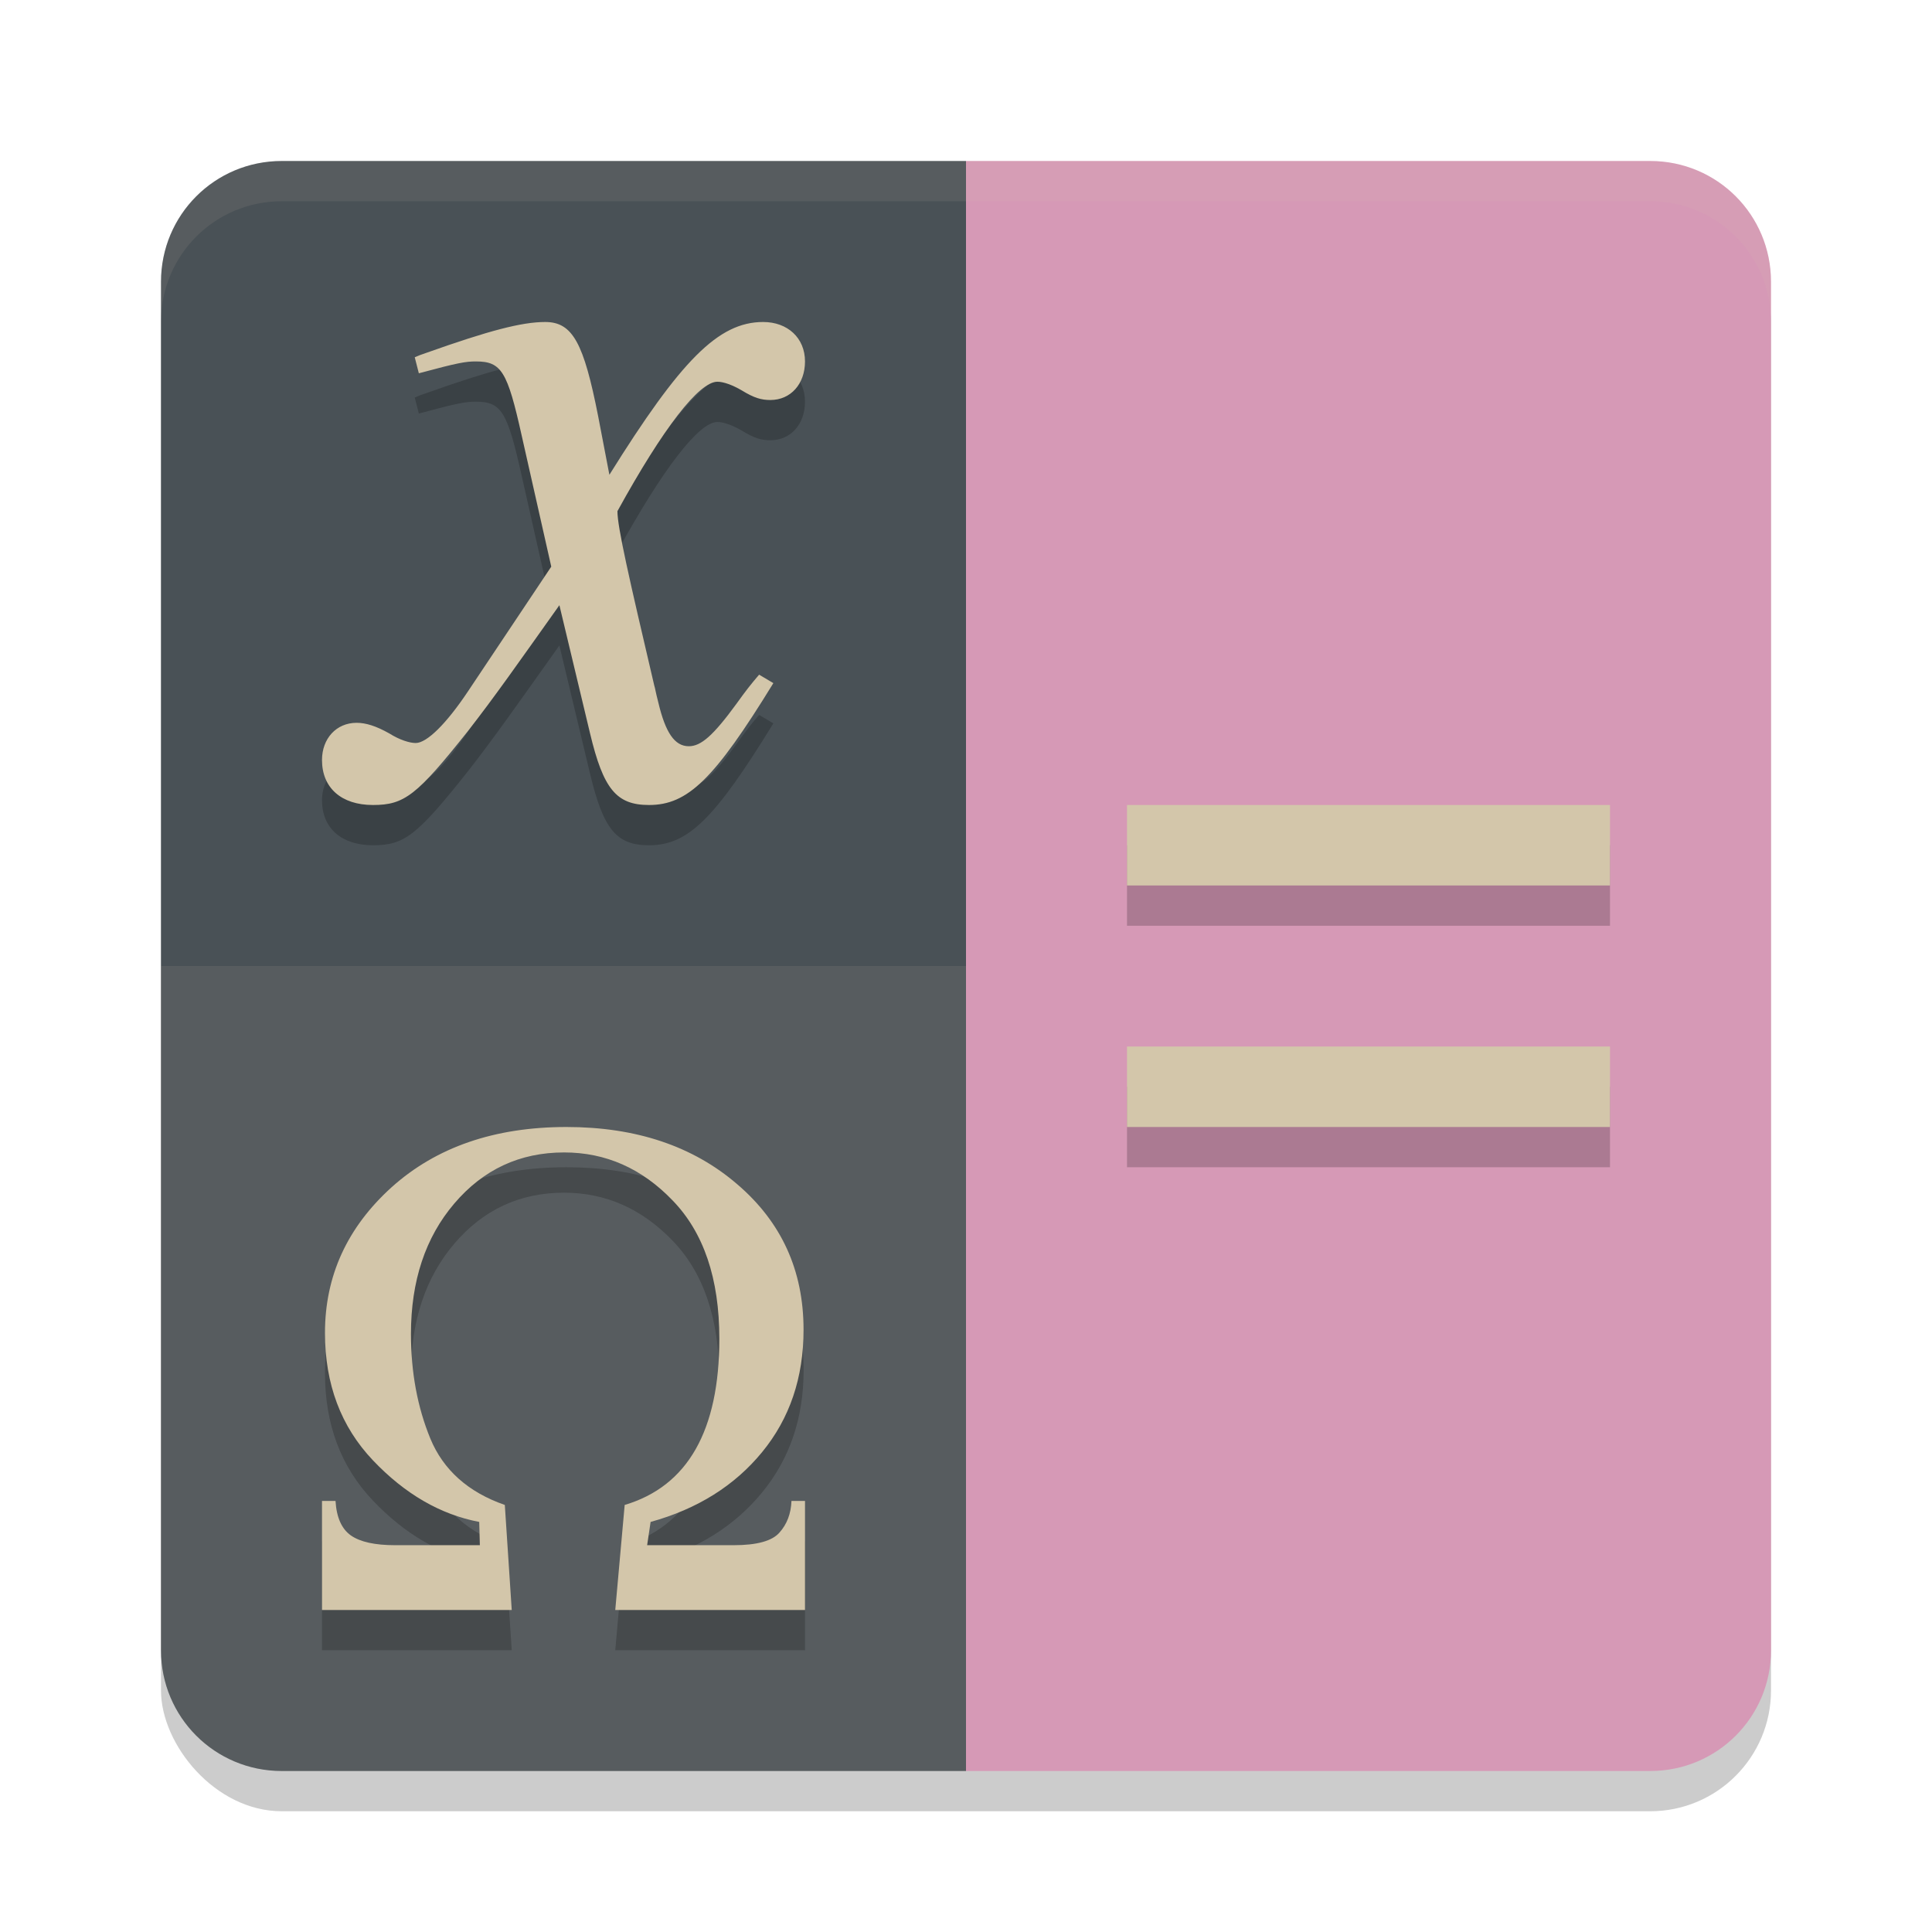 <svg xmlns="http://www.w3.org/2000/svg" width="24" height="24" version="1">
 <rect style="opacity:0.2" width="20" height="20" x="2" y="2.5" rx="1.5" ry="1.5"/>
 <path style="fill:#d699b6" d="M 20.5,2 H 12 v 20 h 8.5 C 21.331,22 22,21.331 22,20.5 V 3.5 C 22,2.669 21.331,2 20.5,2 Z"/>
 <path style="fill:#495156" d="M 3.5,2 H 12 V 22 H 3.5 C 2.669,22 2,21.331 2,20.5 V 3.5 C 2,2.669 2.669,2 3.5,2 Z"/>
 <path style="opacity:0.1;fill:#d3c6aa" d="M 12,12 V 22 H 3.5 C 2.669,22 2,21.331 2,20.5 V 12 Z"/>
 <path style="opacity:0.2" d="M 6.773,4.5 C 6.482,4.5 6.076,4.606 5.291,4.885 5.215,4.911 5.216,4.911 5.152,4.938 L 5.203,5.137 C 5.697,5.004 5.786,4.99 5.912,4.99 c 0.316,0 0.391,0.122 0.568,0.918 L 6.848,7.539 5.811,9.092 c -0.266,0.398 -0.507,0.639 -0.646,0.639 -0.076,0 -0.202,-0.04 -0.328,-0.119 C 4.671,9.518 4.544,9.479 4.43,9.479 4.177,9.479 4,9.676 4,9.941 4,10.287 4.24,10.5 4.633,10.5 5.025,10.5 5.178,10.38 5.811,9.584 6.152,9.146 6.43,8.748 6.949,8.018 l 0.381,1.594 C 7.495,10.302 7.657,10.5 8.062,10.5 8.544,10.5 8.873,10.181 9.607,8.986 L 9.43,8.881 C 9.328,9 9.266,9.079 9.152,9.238 8.861,9.637 8.709,9.77 8.557,9.77 8.379,9.77 8.266,9.598 8.178,9.227 8.14,9.081 8.14,9.053 8.127,9.014 7.81,7.66 7.67,7.049 7.67,6.85 8.24,5.814 8.684,5.242 8.912,5.242 c 0.076,0 0.189,0.041 0.303,0.107 C 9.367,5.443 9.456,5.469 9.57,5.469 9.823,5.469 10,5.269 10,4.99 10,4.698 9.784,4.5 9.48,4.5 8.923,4.5 8.456,4.978 7.57,6.398 L 7.43,5.668 C 7.252,4.765 7.115,4.5 6.773,4.5 Z M 14,10.5 v 1 h 6 v -1 z m 0,3 v 1 h 6 v -1 z m -6.963,1 c -0.892,0 -1.616,0.249 -2.172,0.748 -0.552,0.499 -0.828,1.102 -0.828,1.809 0,0.637 0.198,1.166 0.596,1.584 0.398,0.418 0.838,0.673 1.32,0.766 l 0.008,0.289 H 4.91 c -0.252,0 -0.435,-0.04 -0.551,-0.121 C 4.244,19.493 4.18,19.349 4.168,19.145 H 4 V 20.5 H 6.357 L 6.271,19.195 C 5.816,19.037 5.507,18.76 5.346,18.371 5.185,17.979 5.105,17.546 5.105,17.07 c 0,-0.658 0.179,-1.198 0.537,-1.619 0.361,-0.424 0.816,-0.635 1.365,-0.635 0.516,0 0.965,0.198 1.348,0.596 0.385,0.398 0.58,0.97 0.58,1.717 0,1.142 -0.393,1.833 -1.176,2.066 L 7.643,20.5 H 10 V 19.145 H 9.832 c -0.006,0.159 -0.056,0.291 -0.15,0.395 -0.091,0.104 -0.28,0.156 -0.568,0.156 H 8.039 l 0.043,-0.289 c 0.583,-0.162 1.045,-0.452 1.385,-0.867 0.343,-0.418 0.516,-0.924 0.516,-1.521 0,-0.735 -0.275,-1.337 -0.824,-1.807 C 8.609,14.738 7.902,14.5 7.037,14.5 Z"/>
 <path style="fill:#d3c6aa" d="M 6.773 4 C 6.482 4 6.076 4.106 5.291 4.385 C 5.215 4.411 5.216 4.411 5.152 4.438 L 5.203 4.637 C 5.697 4.504 5.786 4.49 5.912 4.49 C 6.229 4.49 6.303 4.612 6.48 5.408 L 6.848 7.039 L 5.811 8.592 C 5.545 8.99 5.303 9.23 5.164 9.23 C 5.088 9.23 4.963 9.191 4.836 9.111 C 4.671 9.018 4.544 8.979 4.43 8.979 C 4.177 8.979 4 9.176 4 9.441 C 4 9.787 4.24 10 4.633 10 C 5.025 10 5.178 9.88 5.811 9.084 C 6.152 8.646 6.43 8.248 6.949 7.518 L 7.33 9.111 C 7.495 9.802 7.657 10 8.062 10 C 8.544 10 8.873 9.681 9.607 8.486 L 9.43 8.381 C 9.328 8.5 9.266 8.579 9.152 8.738 C 8.861 9.137 8.709 9.27 8.557 9.27 C 8.379 9.27 8.266 9.098 8.178 8.727 C 8.14 8.581 8.14 8.553 8.127 8.514 C 7.81 7.16 7.67 6.549 7.67 6.35 C 8.24 5.314 8.684 4.742 8.912 4.742 C 8.988 4.742 9.101 4.783 9.215 4.85 C 9.367 4.943 9.456 4.969 9.57 4.969 C 9.823 4.969 10 4.769 10 4.49 C 10 4.198 9.784 4 9.48 4 C 8.923 4 8.456 4.478 7.57 5.898 L 7.43 5.168 C 7.252 4.265 7.115 4 6.773 4 z M 14 10 L 14 11 L 20 11 L 20 10 L 14 10 z M 14 13 L 14 14 L 20 14 L 20 13 L 14 13 z M 7.037 14 C 6.145 14 5.421 14.249 4.865 14.748 C 4.313 15.247 4.037 15.85 4.037 16.557 C 4.037 17.194 4.235 17.722 4.633 18.141 C 5.03 18.559 5.471 18.814 5.953 18.906 L 5.961 19.195 L 4.91 19.195 C 4.658 19.195 4.475 19.155 4.359 19.074 C 4.244 18.993 4.18 18.849 4.168 18.645 L 4 18.645 L 4 20 L 6.357 20 L 6.271 18.695 C 5.816 18.537 5.507 18.26 5.346 17.871 C 5.185 17.479 5.105 17.046 5.105 16.57 C 5.105 15.913 5.284 15.372 5.643 14.951 C 6.004 14.527 6.458 14.316 7.008 14.316 C 7.524 14.316 7.973 14.514 8.355 14.912 C 8.741 15.31 8.936 15.882 8.936 16.629 C 8.936 17.771 8.543 18.462 7.76 18.695 L 7.643 20 L 10 20 L 10 18.645 L 9.832 18.645 C 9.826 18.803 9.776 18.935 9.682 19.039 C 9.591 19.143 9.402 19.195 9.113 19.195 L 8.039 19.195 L 8.082 18.906 C 8.665 18.745 9.127 18.454 9.467 18.039 C 9.81 17.621 9.982 17.115 9.982 16.518 C 9.982 15.782 9.708 15.181 9.158 14.711 C 8.609 14.238 7.902 14 7.037 14 z"/>
 <path style="opacity:0.1;fill:#d3c6aa" d="M 3.5,2 C 2.669,2 2,2.669 2,3.5 V 4 C 2,3.169 2.669,2.5 3.5,2.5 h 17 C 21.331,2.5 22,3.169 22,4 V 3.5 C 22,2.669 21.331,2 20.5,2 Z"/>
</svg>
